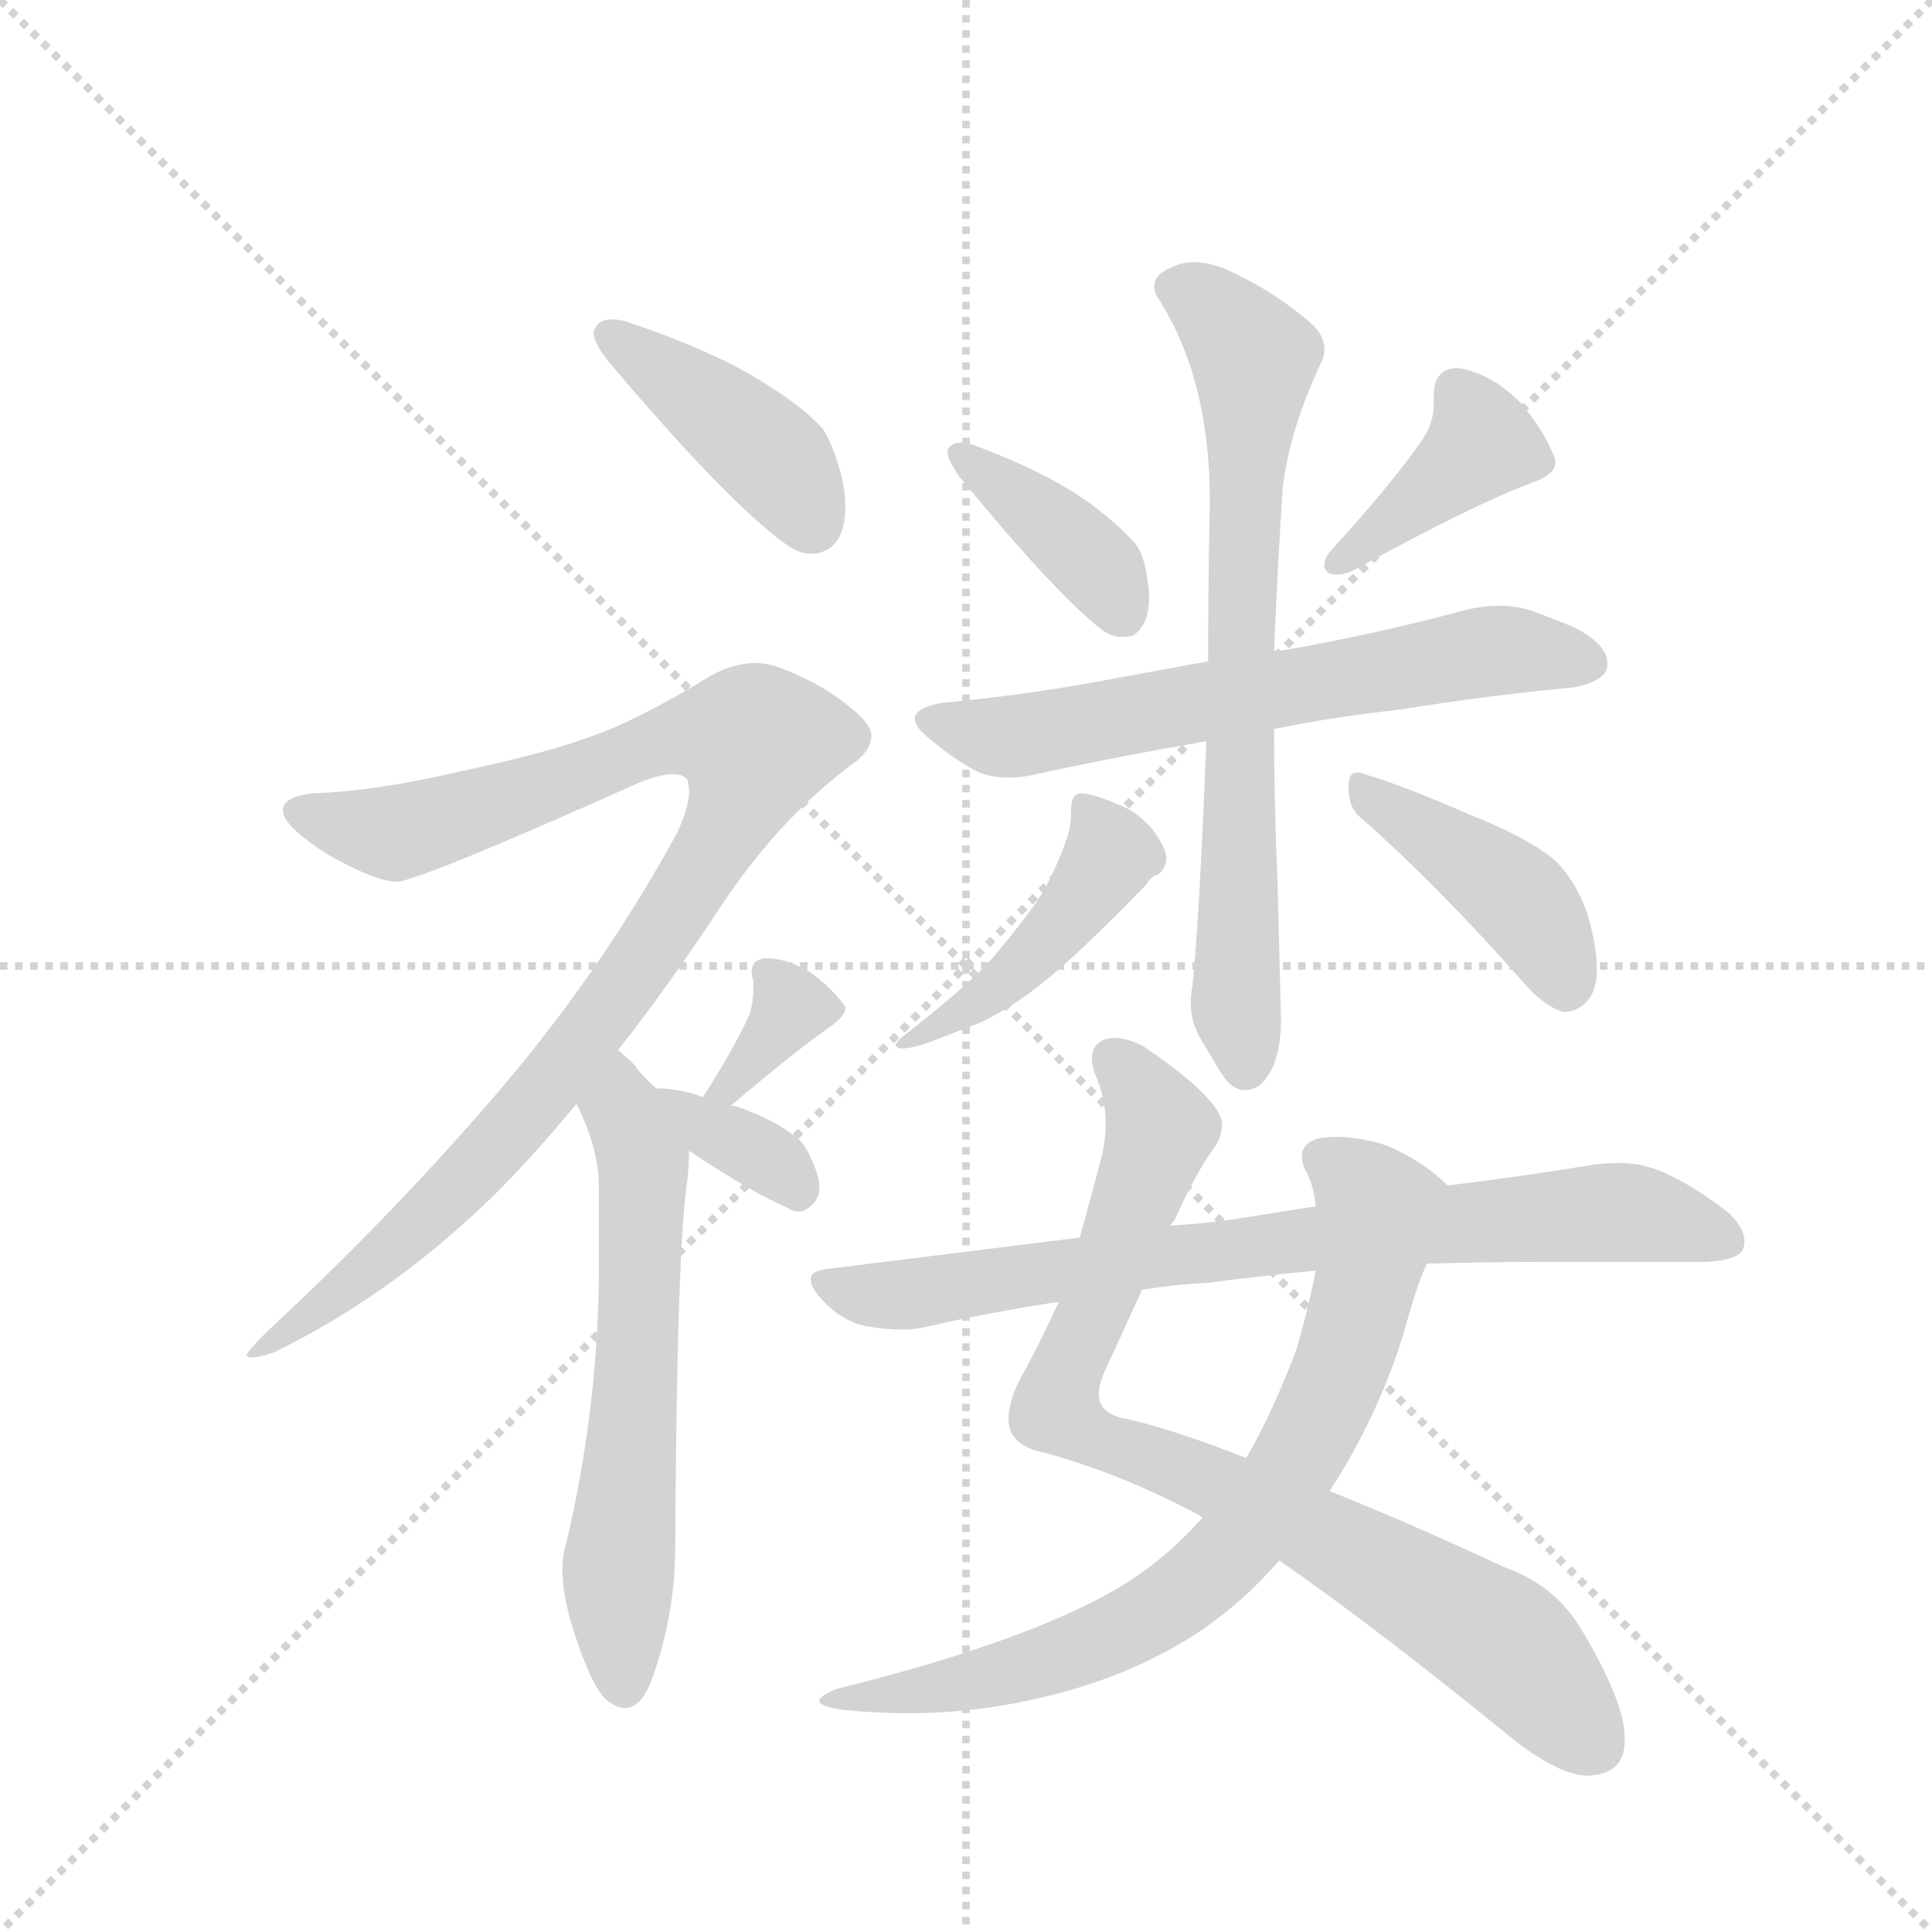 <svg version="1.1" viewBox="0 0 1024 1024" xmlns="http://www.w3.org/2000/svg">
  <g stroke="lightgray" stroke-dasharray="1,1" stroke-width="1" transform="scale(4, 4)">
    <line x1="0" y1="0" x2="256" y2="256"></line>
    <line x1="256" y1="0" x2="0" y2="256"></line>
    <line x1="128" y1="0" x2="128" y2="256"></line>
    <line x1="0" y1="128" x2="256" y2="128"></line>
  </g>
  <g transform="scale(0.92, -0.92) translate(60, -900)">
    <style type="text/css">
      
        @keyframes keyframes0 {
          from {
            stroke: blue;
            stroke-dashoffset: 417;
            stroke-width: 128;
          }
          58% {
            animation-timing-function: step-end;
            stroke: blue;
            stroke-dashoffset: 0;
            stroke-width: 128;
          }
          to {
            stroke: black;
            stroke-width: 1024;
          }
        }
        #make-me-a-hanzi-animation-0 {
          animation: keyframes0 0.589s both;
          animation-delay: 0s;
          animation-timing-function: linear;
        }
      
        @keyframes keyframes1 {
          from {
            stroke: blue;
            stroke-dashoffset: 1000;
            stroke-width: 128;
          }
          76% {
            animation-timing-function: step-end;
            stroke: blue;
            stroke-dashoffset: 0;
            stroke-width: 128;
          }
          to {
            stroke: black;
            stroke-width: 1024;
          }
        }
        #make-me-a-hanzi-animation-1 {
          animation: keyframes1 1.064s both;
          animation-delay: 0.589s;
          animation-timing-function: linear;
        }
      
        @keyframes keyframes2 {
          from {
            stroke: blue;
            stroke-dashoffset: 616;
            stroke-width: 128;
          }
          67% {
            animation-timing-function: step-end;
            stroke: blue;
            stroke-dashoffset: 0;
            stroke-width: 128;
          }
          to {
            stroke: black;
            stroke-width: 1024;
          }
        }
        #make-me-a-hanzi-animation-2 {
          animation: keyframes2 0.751s both;
          animation-delay: 1.653s;
          animation-timing-function: linear;
        }
      
        @keyframes keyframes3 {
          from {
            stroke: blue;
            stroke-dashoffset: 346;
            stroke-width: 128;
          }
          53% {
            animation-timing-function: step-end;
            stroke: blue;
            stroke-dashoffset: 0;
            stroke-width: 128;
          }
          to {
            stroke: black;
            stroke-width: 1024;
          }
        }
        #make-me-a-hanzi-animation-3 {
          animation: keyframes3 0.532s both;
          animation-delay: 2.404s;
          animation-timing-function: linear;
        }
      
        @keyframes keyframes4 {
          from {
            stroke: blue;
            stroke-dashoffset: 352;
            stroke-width: 128;
          }
          53% {
            animation-timing-function: step-end;
            stroke: blue;
            stroke-dashoffset: 0;
            stroke-width: 128;
          }
          to {
            stroke: black;
            stroke-width: 1024;
          }
        }
        #make-me-a-hanzi-animation-4 {
          animation: keyframes4 0.536s both;
          animation-delay: 2.936s;
          animation-timing-function: linear;
        }
      
        @keyframes keyframes5 {
          from {
            stroke: blue;
            stroke-dashoffset: 393;
            stroke-width: 128;
          }
          56% {
            animation-timing-function: step-end;
            stroke: blue;
            stroke-dashoffset: 0;
            stroke-width: 128;
          }
          to {
            stroke: black;
            stroke-width: 1024;
          }
        }
        #make-me-a-hanzi-animation-5 {
          animation: keyframes5 0.57s both;
          animation-delay: 3.472s;
          animation-timing-function: linear;
        }
      
        @keyframes keyframes6 {
          from {
            stroke: blue;
            stroke-dashoffset: 403;
            stroke-width: 128;
          }
          57% {
            animation-timing-function: step-end;
            stroke: blue;
            stroke-dashoffset: 0;
            stroke-width: 128;
          }
          to {
            stroke: black;
            stroke-width: 1024;
          }
        }
        #make-me-a-hanzi-animation-6 {
          animation: keyframes6 0.578s both;
          animation-delay: 4.042s;
          animation-timing-function: linear;
        }
      
        @keyframes keyframes7 {
          from {
            stroke: blue;
            stroke-dashoffset: 641;
            stroke-width: 128;
          }
          68% {
            animation-timing-function: step-end;
            stroke: blue;
            stroke-dashoffset: 0;
            stroke-width: 128;
          }
          to {
            stroke: black;
            stroke-width: 1024;
          }
        }
        #make-me-a-hanzi-animation-7 {
          animation: keyframes7 0.772s both;
          animation-delay: 4.62s;
          animation-timing-function: linear;
        }
      
        @keyframes keyframes8 {
          from {
            stroke: blue;
            stroke-dashoffset: 727;
            stroke-width: 128;
          }
          70% {
            animation-timing-function: step-end;
            stroke: blue;
            stroke-dashoffset: 0;
            stroke-width: 128;
          }
          to {
            stroke: black;
            stroke-width: 1024;
          }
        }
        #make-me-a-hanzi-animation-8 {
          animation: keyframes8 0.842s both;
          animation-delay: 5.392s;
          animation-timing-function: linear;
        }
      
        @keyframes keyframes9 {
          from {
            stroke: blue;
            stroke-dashoffset: 453;
            stroke-width: 128;
          }
          60% {
            animation-timing-function: step-end;
            stroke: blue;
            stroke-dashoffset: 0;
            stroke-width: 128;
          }
          to {
            stroke: black;
            stroke-width: 1024;
          }
        }
        #make-me-a-hanzi-animation-9 {
          animation: keyframes9 0.619s both;
          animation-delay: 6.234s;
          animation-timing-function: linear;
        }
      
        @keyframes keyframes10 {
          from {
            stroke: blue;
            stroke-dashoffset: 427;
            stroke-width: 128;
          }
          58% {
            animation-timing-function: step-end;
            stroke: blue;
            stroke-dashoffset: 0;
            stroke-width: 128;
          }
          to {
            stroke: black;
            stroke-width: 1024;
          }
        }
        #make-me-a-hanzi-animation-10 {
          animation: keyframes10 0.597s both;
          animation-delay: 6.852s;
          animation-timing-function: linear;
        }
      
        @keyframes keyframes11 {
          from {
            stroke: blue;
            stroke-dashoffset: 847;
            stroke-width: 128;
          }
          73% {
            animation-timing-function: step-end;
            stroke: blue;
            stroke-dashoffset: 0;
            stroke-width: 128;
          }
          to {
            stroke: black;
            stroke-width: 1024;
          }
        }
        #make-me-a-hanzi-animation-11 {
          animation: keyframes11 0.939s both;
          animation-delay: 7.45s;
          animation-timing-function: linear;
        }
      
        @keyframes keyframes12 {
          from {
            stroke: blue;
            stroke-dashoffset: 768;
            stroke-width: 128;
          }
          71% {
            animation-timing-function: step-end;
            stroke: blue;
            stroke-dashoffset: 0;
            stroke-width: 128;
          }
          to {
            stroke: black;
            stroke-width: 1024;
          }
        }
        #make-me-a-hanzi-animation-12 {
          animation: keyframes12 0.875s both;
          animation-delay: 8.389s;
          animation-timing-function: linear;
        }
      
        @keyframes keyframes13 {
          from {
            stroke: blue;
            stroke-dashoffset: 783;
            stroke-width: 128;
          }
          72% {
            animation-timing-function: step-end;
            stroke: blue;
            stroke-dashoffset: 0;
            stroke-width: 128;
          }
          to {
            stroke: black;
            stroke-width: 1024;
          }
        }
        #make-me-a-hanzi-animation-13 {
          animation: keyframes13 0.887s both;
          animation-delay: 9.264s;
          animation-timing-function: linear;
        }
      
    </style>
    
      <path d="M 283 711 Q 282 710 282 708 Q 282 702 292 690 Q 359 611 392 587 Q 400 581 407 581 Q 412 581 416 583 Q 427 589 427 608 Q 427 616 425 625 Q 420 644 414 653 Q 403 665 384 677 Q 354 697 300 715 Q 296 716 293 716 Q 285 716 283 711 Z" fill="lightgray"></path>
    
      <path d="M 296 295 Q 326 333 356 379 Q 391 431 434 462 Q 442 469 442 476 Q 442 481 436 487 Q 417 505 390 515 Q 383 518 375 518 Q 363 518 350 511 Q 309 486 284 477 Q 255 466 207 456 Q 156 444 120 443 Q 104 441 103 434 L 103 433 Q 103 424 130 407 Q 157 392 169 392 Q 185 394 308 449 Q 320 454 328 454 Q 333 454 336 451 Q 337 448 337 444 Q 337 435 330 420 Q 284 336 221 264 Q 163 197 94 133 Q 82 121 82 119 Q 83 118 85 118 Q 90 118 98 121 Q 162 152 219 206 Q 245 231 272 264 L 296 295 Z" fill="lightgray"></path>
    
      <path d="M 318 273 Q 310 280 306 286 Q 300 292 296 295 C 274 315 259 291 272 264 Q 274 261 274 260 Q 285 237 285 216 L 285 162 Q 284 86 266 10 Q 264 4 264 -4 Q 264 -19 270 -38 Q 280 -70 289 -79 Q 295 -84 300 -84 Q 309 -84 315 -69 Q 329 -31 329 9 Q 330 183 336 220 Q 337 231 337 237 C 338 253 338 253 318 273 Z" fill="lightgray"></path>
    
      <path d="M 419 309 Q 427 315 427 319 L 427 320 Q 420 330 408 339 Q 394 348 381 348 Q 373 347 373 340 Q 373 338 374 335 L 374 330 Q 374 323 372 316 Q 363 296 345 268 C 329 243 338 244 361 263 Q 400 296 419 309 Z" fill="lightgray"></path>
    
      <path d="M 345 268 Q 331 273 318 273 C 288 274 312 254 337 237 Q 373 213 394 204 Q 397 202 400 202 Q 404 202 408 206 Q 412 210 412 216 Q 412 222 408 231 Q 403 243 397 246 Q 387 254 371 260 Q 365 263 361 263 L 345 268 Z" fill="lightgray"></path>
    
      <path d="M 486 641 L 486 639 Q 486 635 493 625 Q 548 558 575 537 Q 581 533 586 533 Q 590 533 593 534 Q 602 540 602 556 Q 602 561 601 566 Q 599 582 593 588 Q 584 598 568 610 Q 543 628 500 644 Q 496 645 494 645 Q 488 645 486 641 Z" fill="lightgray"></path>
    
      <path d="M 706 582 Q 703 578 703 574 Q 703 572 705 570 Q 707 569 710 569 Q 714 569 719 571 Q 790 610 823 622 Q 836 627 836 633 L 836 635 Q 831 650 816 668 Q 799 685 780 688 Q 766 688 766 672 L 766 667 Q 766 656 759 646 Q 740 619 706 582 Z" fill="lightgray"></path>
    
      <path d="M 683 526 Q 677 525 674 525 L 636 519 L 565 506 Q 525 499 482 495 Q 467 492 467 486 Q 467 481 476 474 Q 489 463 502 456 Q 510 452 521 452 Q 529 452 537 454 Q 583 464 635 473 L 674 480 Q 708 487 745 491 Q 802 500 847 504 Q 866 508 866 517 L 866 518 Q 866 529 846 539 L 823 548 Q 814 551 804 551 Q 795 551 786 549 Q 734 535 683 526 Z" fill="lightgray"></path>
    
      <path d="M 674 525 Q 676 574 679 619 Q 683 653 702 693 Q 703 696 703 699 Q 703 707 695 714 Q 673 733 646 745 Q 636 749 628 749 Q 621 749 615 746 Q 605 742 605 735 Q 605 731 608 727 Q 637 681 637 611 Q 636 561 636 519 L 635 473 Q 631 371 627 332 Q 626 327 626 322 Q 626 311 632 301 L 644 281 Q 650 272 657 272 Q 662 272 666 275 Q 678 286 678 313 Q 677 354 676 391 Q 674 438 674 480 L 674 525 Z" fill="lightgray"></path>
    
      <path d="M 555 418 Q 547 395 537 380 Q 523 361 510 346 Q 495 330 459 302 Q 456 299 456 298 Q 456 296 460 296 Q 465 296 474 299 L 505 311 Q 526 321 547 339 Q 567 356 600 390 Q 604 396 607 396 Q 612 400 612 406 Q 611 413 604 422 Q 595 433 583 437 Q 569 443 562 443 Q 557 442 557 433 L 557 430 Q 557 425 555 418 Z" fill="lightgray"></path>
    
      <path d="M 815 337 Q 829 320 841 317 Q 849 317 855 324 Q 860 330 860 342 Q 860 354 855 372 Q 848 393 835 405 Q 819 418 786 431 Q 747 448 726 454 Q 724 455 722 455 Q 717 455 717 448 L 717 445 Q 717 434 725 428 Q 767 391 815 337 Z" fill="lightgray"></path>
    
      <path d="M 550 150 Q 538 124 528 106 Q 521 93 521 82 Q 521 79 522 76 Q 526 66 542 63 Q 586 51 631 27 Q 632 26 633 26 L 677 1 Q 732 -37 813 -103 Q 839 -123 855 -123 Q 876 -122 876 -103 L 876 -101 Q 876 -80 850 -37 Q 835 -13 807 -3 Q 751 23 706 41 L 658 60 Q 615 77 587 83 Q 573 86 573 97 Q 573 102 576 109 L 598 157 L 614 194 Q 617 197 618 200 Q 630 226 639 238 Q 644 245 644 252 Q 644 254 643 257 Q 636 272 599 297 Q 590 302 582 302 Q 579 302 576 301 Q 569 298 569 290 Q 569 286 571 281 Q 577 267 577 253 Q 577 244 575 235 Q 568 208 562 187 L 550 150 Z" fill="lightgray"></path>
    
      <path d="M 633 26 Q 611 1 584 -15 Q 531 -46 422 -73 Q 412 -77 412 -80 Q 412 -83 425 -85 Q 444 -87 464 -87 Q 504 -87 544 -77 Q 594 -65 634 -38 Q 658 -21 677 1 L 706 41 Q 734 84 749 133 Q 756 159 762 172 C 773 200 778 214 774 217 Q 760 231 739 240 Q 724 245 710 245 Q 704 245 699 244 Q 690 241 690 234 Q 690 230 692 226 Q 697 217 698 205 L 698 168 Q 694 147 687 123 Q 674 88 658 60 L 633 26 Z" fill="lightgray"></path>
    
      <path d="M 417 169 Q 407 168 407 163 Q 407 159 412 153 Q 424 139 439 136 Q 450 134 459 134 Q 465 134 471 135 Q 510 144 550 150 L 598 157 Q 617 160 636 161 Q 667 165 698 168 L 762 172 Q 796 173 830 173 L 923 173 Q 941 174 944 180 Q 945 182 945 185 Q 945 193 935 202 Q 910 221 892 227 Q 883 230 872 230 Q 865 230 858 229 Q 822 223 774 217 L 698 205 Q 678 202 660 199 Q 636 195 614 194 L 562 187 L 417 169 Z" fill="lightgray"></path>
    
    
      <clipPath id="make-me-a-hanzi-clip-0">
        <path d="M 283 711 Q 282 710 282 708 Q 282 702 292 690 Q 359 611 392 587 Q 400 581 407 581 Q 412 581 416 583 Q 427 589 427 608 Q 427 616 425 625 Q 420 644 414 653 Q 403 665 384 677 Q 354 697 300 715 Q 296 716 293 716 Q 285 716 283 711 Z"></path>
      </clipPath>
      <path clip-path="url(#make-me-a-hanzi-clip-0)" d="M 291 707 L 373 647 L 408 599" fill="none" id="make-me-a-hanzi-animation-0" stroke-dasharray="289 578" stroke-linecap="round"></path>
    
      <clipPath id="make-me-a-hanzi-clip-1">
        <path d="M 296 295 Q 326 333 356 379 Q 391 431 434 462 Q 442 469 442 476 Q 442 481 436 487 Q 417 505 390 515 Q 383 518 375 518 Q 363 518 350 511 Q 309 486 284 477 Q 255 466 207 456 Q 156 444 120 443 Q 104 441 103 434 L 103 433 Q 103 424 130 407 Q 157 392 169 392 Q 185 394 308 449 Q 320 454 328 454 Q 333 454 336 451 Q 337 448 337 444 Q 337 435 330 420 Q 284 336 221 264 Q 163 197 94 133 Q 82 121 82 119 Q 83 118 85 118 Q 90 118 98 121 Q 162 152 219 206 Q 245 231 272 264 L 296 295 Z"></path>
      </clipPath>
      <path clip-path="url(#make-me-a-hanzi-clip-1)" d="M 109 434 L 168 420 L 322 473 L 359 477 L 376 472 L 352 411 L 261 281 L 158 173 L 91 121 L 84 121" fill="none" id="make-me-a-hanzi-animation-1" stroke-dasharray="872 1744" stroke-linecap="round"></path>
    
      <clipPath id="make-me-a-hanzi-clip-2">
        <path d="M 318 273 Q 310 280 306 286 Q 300 292 296 295 C 274 315 259 291 272 264 Q 274 261 274 260 Q 285 237 285 216 L 285 162 Q 284 86 266 10 Q 264 4 264 -4 Q 264 -19 270 -38 Q 280 -70 289 -79 Q 295 -84 300 -84 Q 309 -84 315 -69 Q 329 -31 329 9 Q 330 183 336 220 Q 337 231 337 237 C 338 253 338 253 318 273 Z"></path>
      </clipPath>
      <path clip-path="url(#make-me-a-hanzi-clip-2)" d="M 297 286 L 299 260 L 310 232 L 305 67 L 296 -1 L 299 -71" fill="none" id="make-me-a-hanzi-animation-2" stroke-dasharray="488 976" stroke-linecap="round"></path>
    
      <clipPath id="make-me-a-hanzi-clip-3">
        <path d="M 419 309 Q 427 315 427 319 L 427 320 Q 420 330 408 339 Q 394 348 381 348 Q 373 347 373 340 Q 373 338 374 335 L 374 330 Q 374 323 372 316 Q 363 296 345 268 C 329 243 338 244 361 263 Q 400 296 419 309 Z"></path>
      </clipPath>
      <path clip-path="url(#make-me-a-hanzi-clip-3)" d="M 382 339 L 393 326 L 393 315 L 364 275 L 351 274" fill="none" id="make-me-a-hanzi-animation-3" stroke-dasharray="218 436" stroke-linecap="round"></path>
    
      <clipPath id="make-me-a-hanzi-clip-4">
        <path d="M 345 268 Q 331 273 318 273 C 288 274 312 254 337 237 Q 373 213 394 204 Q 397 202 400 202 Q 404 202 408 206 Q 412 210 412 216 Q 412 222 408 231 Q 403 243 397 246 Q 387 254 371 260 Q 365 263 361 263 L 345 268 Z"></path>
      </clipPath>
      <path clip-path="url(#make-me-a-hanzi-clip-4)" d="M 324 269 L 389 227 L 400 212" fill="none" id="make-me-a-hanzi-animation-4" stroke-dasharray="224 448" stroke-linecap="round"></path>
    
      <clipPath id="make-me-a-hanzi-clip-5">
        <path d="M 486 641 L 486 639 Q 486 635 493 625 Q 548 558 575 537 Q 581 533 586 533 Q 590 533 593 534 Q 602 540 602 556 Q 602 561 601 566 Q 599 582 593 588 Q 584 598 568 610 Q 543 628 500 644 Q 496 645 494 645 Q 488 645 486 641 Z"></path>
      </clipPath>
      <path clip-path="url(#make-me-a-hanzi-clip-5)" d="M 492 640 L 566 580 L 588 545" fill="none" id="make-me-a-hanzi-animation-5" stroke-dasharray="265 530" stroke-linecap="round"></path>
    
      <clipPath id="make-me-a-hanzi-clip-6">
        <path d="M 706 582 Q 703 578 703 574 Q 703 572 705 570 Q 707 569 710 569 Q 714 569 719 571 Q 790 610 823 622 Q 836 627 836 633 L 836 635 Q 831 650 816 668 Q 799 685 780 688 Q 766 688 766 672 L 766 667 Q 766 656 759 646 Q 740 619 706 582 Z"></path>
      </clipPath>
      <path clip-path="url(#make-me-a-hanzi-clip-6)" d="M 828 634 L 794 645 L 708 574" fill="none" id="make-me-a-hanzi-animation-6" stroke-dasharray="275 550" stroke-linecap="round"></path>
    
      <clipPath id="make-me-a-hanzi-clip-7">
        <path d="M 683 526 Q 677 525 674 525 L 636 519 L 565 506 Q 525 499 482 495 Q 467 492 467 486 Q 467 481 476 474 Q 489 463 502 456 Q 510 452 521 452 Q 529 452 537 454 Q 583 464 635 473 L 674 480 Q 708 487 745 491 Q 802 500 847 504 Q 866 508 866 517 L 866 518 Q 866 529 846 539 L 823 548 Q 814 551 804 551 Q 795 551 786 549 Q 734 535 683 526 Z"></path>
      </clipPath>
      <path clip-path="url(#make-me-a-hanzi-clip-7)" d="M 476 483 L 529 476 L 801 525 L 856 518" fill="none" id="make-me-a-hanzi-animation-7" stroke-dasharray="513 1026" stroke-linecap="round"></path>
    
      <clipPath id="make-me-a-hanzi-clip-8">
        <path d="M 674 525 Q 676 574 679 619 Q 683 653 702 693 Q 703 696 703 699 Q 703 707 695 714 Q 673 733 646 745 Q 636 749 628 749 Q 621 749 615 746 Q 605 742 605 735 Q 605 731 608 727 Q 637 681 637 611 Q 636 561 636 519 L 635 473 Q 631 371 627 332 Q 626 327 626 322 Q 626 311 632 301 L 644 281 Q 650 272 657 272 Q 662 272 666 275 Q 678 286 678 313 Q 677 354 676 391 Q 674 438 674 480 L 674 525 Z"></path>
      </clipPath>
      <path clip-path="url(#make-me-a-hanzi-clip-8)" d="M 616 735 L 635 726 L 662 692 L 654 526 L 652 320 L 657 286" fill="none" id="make-me-a-hanzi-animation-8" stroke-dasharray="599 1198" stroke-linecap="round"></path>
    
      <clipPath id="make-me-a-hanzi-clip-9">
        <path d="M 555 418 Q 547 395 537 380 Q 523 361 510 346 Q 495 330 459 302 Q 456 299 456 298 Q 456 296 460 296 Q 465 296 474 299 L 505 311 Q 526 321 547 339 Q 567 356 600 390 Q 604 396 607 396 Q 612 400 612 406 Q 611 413 604 422 Q 595 433 583 437 Q 569 443 562 443 Q 557 442 557 433 L 557 430 Q 557 425 555 418 Z"></path>
      </clipPath>
      <path clip-path="url(#make-me-a-hanzi-clip-9)" d="M 565 435 L 580 408 L 557 374 L 514 330 L 459 299" fill="none" id="make-me-a-hanzi-animation-9" stroke-dasharray="325 650" stroke-linecap="round"></path>
    
      <clipPath id="make-me-a-hanzi-clip-10">
        <path d="M 815 337 Q 829 320 841 317 Q 849 317 855 324 Q 860 330 860 342 Q 860 354 855 372 Q 848 393 835 405 Q 819 418 786 431 Q 747 448 726 454 Q 724 455 722 455 Q 717 455 717 448 L 717 445 Q 717 434 725 428 Q 767 391 815 337 Z"></path>
      </clipPath>
      <path clip-path="url(#make-me-a-hanzi-clip-10)" d="M 723 449 L 817 381 L 842 332" fill="none" id="make-me-a-hanzi-animation-10" stroke-dasharray="299 598" stroke-linecap="round"></path>
    
      <clipPath id="make-me-a-hanzi-clip-11">
        <path d="M 550 150 Q 538 124 528 106 Q 521 93 521 82 Q 521 79 522 76 Q 526 66 542 63 Q 586 51 631 27 Q 632 26 633 26 L 677 1 Q 732 -37 813 -103 Q 839 -123 855 -123 Q 876 -122 876 -103 L 876 -101 Q 876 -80 850 -37 Q 835 -13 807 -3 Q 751 23 706 41 L 658 60 Q 615 77 587 83 Q 573 86 573 97 Q 573 102 576 109 L 598 157 L 614 194 Q 617 197 618 200 Q 630 226 639 238 Q 644 245 644 252 Q 644 254 643 257 Q 636 272 599 297 Q 590 302 582 302 Q 579 302 576 301 Q 569 298 569 290 Q 569 286 571 281 Q 577 267 577 253 Q 577 244 575 235 Q 568 208 562 187 L 550 150 Z"></path>
      </clipPath>
      <path clip-path="url(#make-me-a-hanzi-clip-11)" d="M 581 290 L 596 275 L 608 247 L 548 88 L 566 73 L 680 27 L 784 -32 L 810 -50 L 857 -104" fill="none" id="make-me-a-hanzi-animation-11" stroke-dasharray="719 1438" stroke-linecap="round"></path>
    
      <clipPath id="make-me-a-hanzi-clip-12">
        <path d="M 633 26 Q 611 1 584 -15 Q 531 -46 422 -73 Q 412 -77 412 -80 Q 412 -83 425 -85 Q 444 -87 464 -87 Q 504 -87 544 -77 Q 594 -65 634 -38 Q 658 -21 677 1 L 706 41 Q 734 84 749 133 Q 756 159 762 172 C 773 200 778 214 774 217 Q 760 231 739 240 Q 724 245 710 245 Q 704 245 699 244 Q 690 241 690 234 Q 690 230 692 226 Q 697 217 698 205 L 698 168 Q 694 147 687 123 Q 674 88 658 60 L 633 26 Z"></path>
      </clipPath>
      <path clip-path="url(#make-me-a-hanzi-clip-12)" d="M 702 233 L 734 203 L 728 165 L 701 85 L 654 12 L 616 -22 L 559 -52 L 496 -70 L 419 -80" fill="none" id="make-me-a-hanzi-animation-12" stroke-dasharray="640 1280" stroke-linecap="round"></path>
    
      <clipPath id="make-me-a-hanzi-clip-13">
        <path d="M 417 169 Q 407 168 407 163 Q 407 159 412 153 Q 424 139 439 136 Q 450 134 459 134 Q 465 134 471 135 Q 510 144 550 150 L 598 157 Q 617 160 636 161 Q 667 165 698 168 L 762 172 Q 796 173 830 173 L 923 173 Q 941 174 944 180 Q 945 182 945 185 Q 945 193 935 202 Q 910 221 892 227 Q 883 230 872 230 Q 865 230 858 229 Q 822 223 774 217 L 698 205 Q 678 202 660 199 Q 636 195 614 194 L 562 187 L 417 169 Z"></path>
      </clipPath>
      <path clip-path="url(#make-me-a-hanzi-clip-13)" d="M 415 161 L 463 154 L 694 187 L 875 202 L 936 184" fill="none" id="make-me-a-hanzi-animation-13" stroke-dasharray="655 1310" stroke-linecap="round"></path>
    
  </g>
</svg>